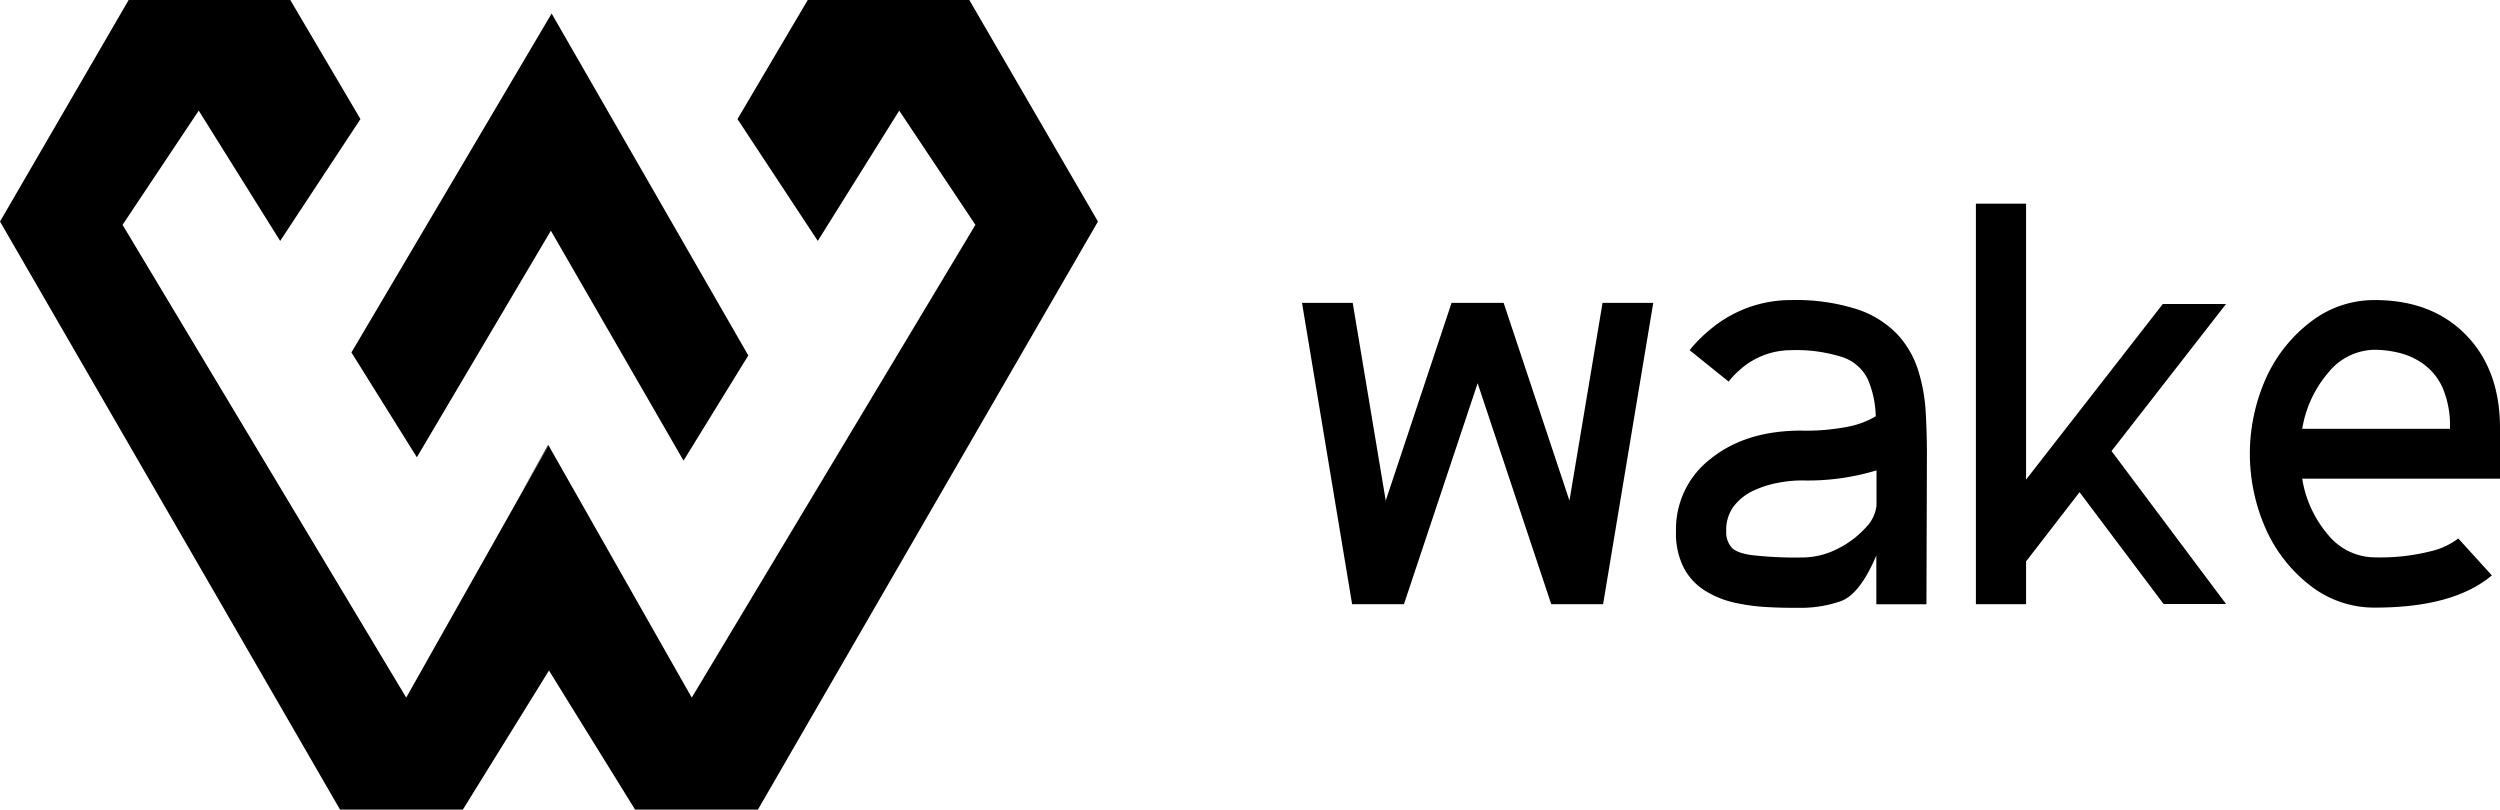 <svg xmlns="http://www.w3.org/2000/svg" viewBox="0 0 423.06 137"><title>Ativo 2</title><g id="Camada_2" data-name="Camada 2"><g id="LOGO"><polygon points="70.54 77.38 93.22 39.04 115.67 77.95 126.63 60.15 93.35 2.29 59.47 59.64 70.54 77.38"/><polygon points="87.71 84.28 92.82 75.36 92.77 75.26 87.71 84.28"/><polygon points="164.03 0 136.69 0 124.8 20.15 138.39 40.77 152.17 18.72 165.06 38.05 117.06 118.05 92.82 75.36 68.74 118.05 20.74 38.05 33.63 18.72 47.41 40.77 61 20.15 49.12 0 21.77 0 0 37.49 57.54 137 78.33 137 92.9 113.47 107.47 137 128.26 137 185.8 37.49 164.03 0"/><path d="M271.19,51.25h8.58l-8.49,51h-8.77l-12.46-37.4-12.47,37.4h-8.77l-8.48-51h8.58l5.59,33.47,11.14-33.47h8.81l11.14,33.47Z"/><path d="M326,102.26h-8.48V94q-2.81,6.63-6.07,7.75a20.56,20.56,0,0,1-6.64,1.11c-1.67,0-3.47,0-5.4-.11a33.67,33.67,0,0,1-5.69-.72,16.22,16.22,0,0,1-5.07-2A10.16,10.16,0,0,1,285,96.21a12.77,12.77,0,0,1-1.38-6.33,15,15,0,0,1,5.9-12.27q5.91-4.74,15.29-4.74a36.55,36.55,0,0,0,8.15-.71,14.81,14.81,0,0,0,4.46-1.71,16.77,16.77,0,0,0-1.37-6.33,7.38,7.38,0,0,0-4.22-3.67A25.74,25.74,0,0,0,303,59.26a13,13,0,0,0-8.3,3.08,16.42,16.42,0,0,0-2.18,2.23l-6.59-5.31a22.64,22.64,0,0,1,3.37-3.41A21.15,21.15,0,0,1,303,50.78a34.11,34.11,0,0,1,11.28,1.56,16.65,16.65,0,0,1,6.8,4.24,16.08,16.08,0,0,1,3.51,6.05,29.11,29.11,0,0,1,1.28,7c.14,2.45.21,4.82.21,7.13Zm-21.19-7.92A13.27,13.27,0,0,0,311,92.85a16,16,0,0,0,4.7-3.54,6.25,6.25,0,0,0,1.85-3.79V79.6a40.07,40.07,0,0,1-12.71,1.7,22,22,0,0,0-4,.41,17,17,0,0,0-4.17,1.35,8.77,8.77,0,0,0-3.27,2.61,6.64,6.64,0,0,0-1.28,4.21,3.91,3.91,0,0,0,.88,2.73q.87,1,3.6,1.35A65.52,65.52,0,0,0,304.84,94.34Z"/><path d="M376.7,102.21H366.13L351.91,83.29,342.86,95v7.25h-8.49V34.47h8.49V81.16L366,51.44H376.7L357.32,76.33Z"/><path d="M423.06,81H389.59a19.23,19.23,0,0,0,4.46,9.6,10.26,10.26,0,0,0,7.82,3.72,34.84,34.84,0,0,0,9.32-1A12.33,12.33,0,0,0,416,91.12l5.68,6.25q-6.49,5.46-19.81,5.45a17.53,17.53,0,0,1-10.62-3.5,24.87,24.87,0,0,1-7.65-9.44,31.31,31.31,0,0,1,0-26.19,24.81,24.81,0,0,1,7.65-9.4,17.54,17.54,0,0,1,10.62-3.51q9.67,0,15.43,5.9t5.76,15.76Zm-33.47-8.44h25a16.23,16.23,0,0,0-1.27-7,10,10,0,0,0-3.28-4,11.82,11.82,0,0,0-4.17-1.88,18.05,18.05,0,0,0-4-.49A10.21,10.21,0,0,0,394.05,63,19.38,19.38,0,0,0,389.59,72.58Z"/></g></g></svg>